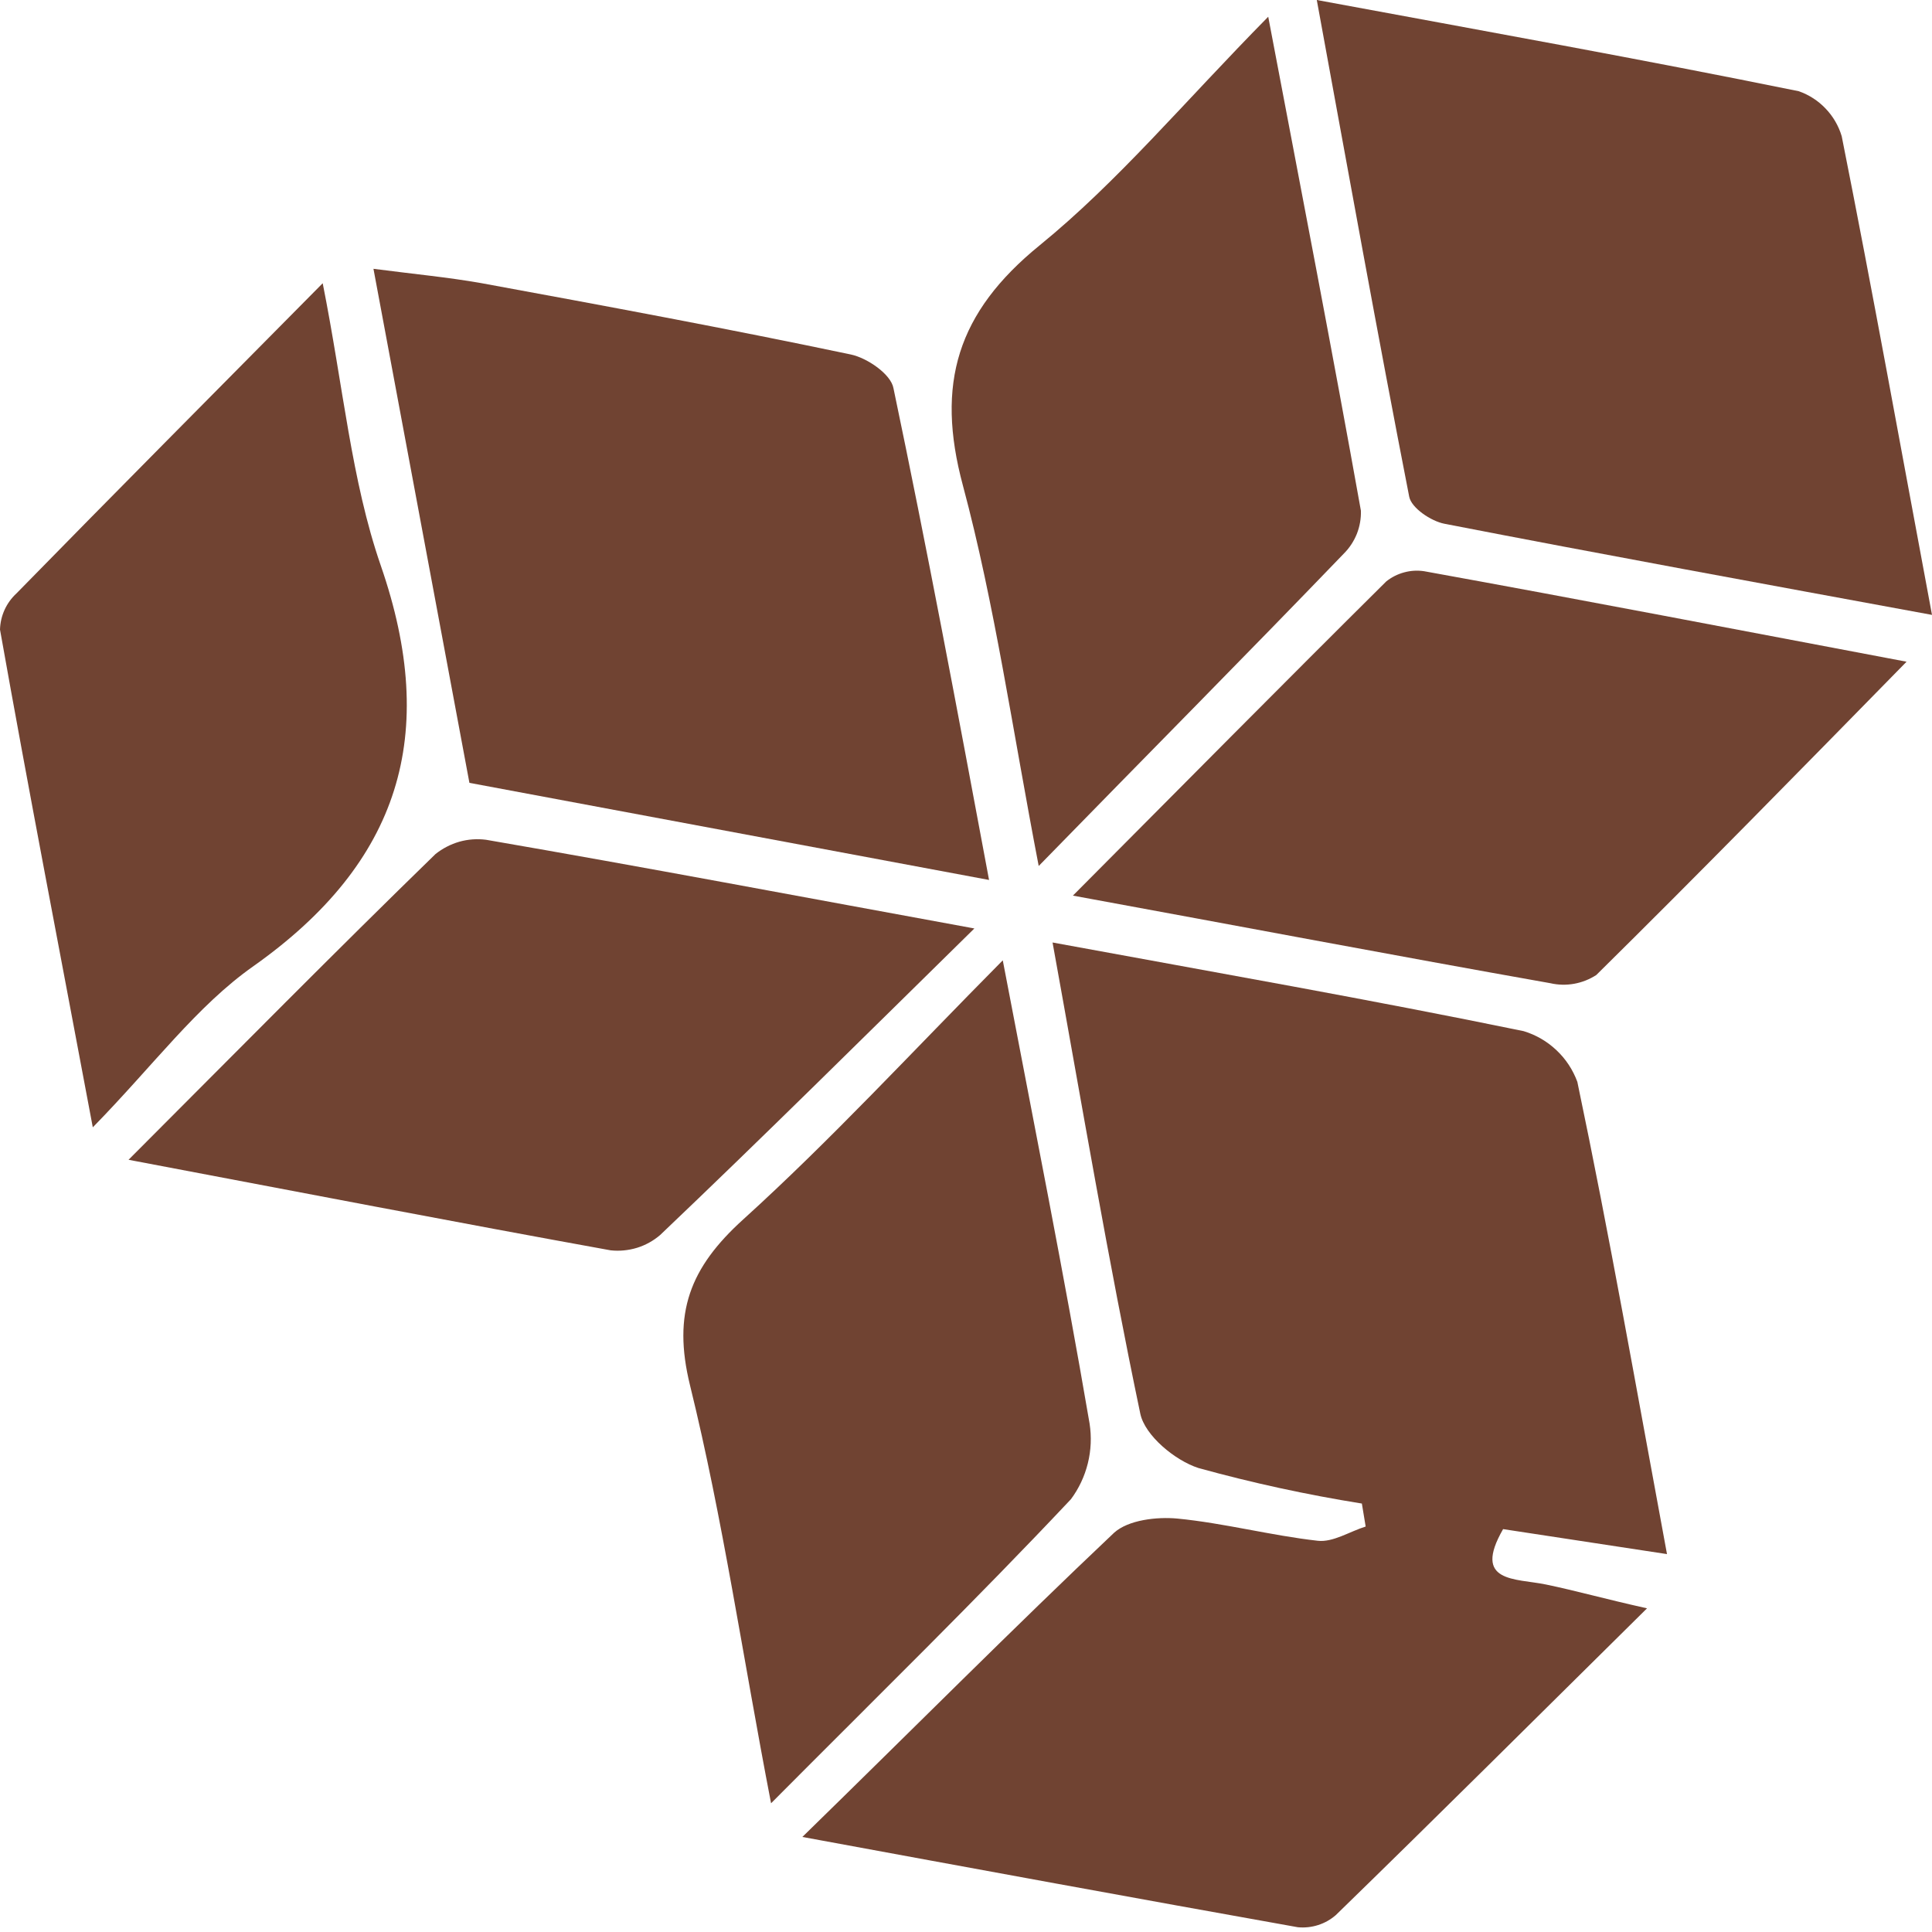 <svg width="30" height="30" viewBox="0 0 30 30" fill="none" xmlns="http://www.w3.org/2000/svg">
<path d="M16.344 14.635C18.889 15.103 21.282 15.522 23.661 16.012C23.851 16.07 24.025 16.171 24.169 16.308C24.314 16.444 24.424 16.612 24.493 16.799C24.992 19.178 25.411 21.575 25.885 24.132L23.34 23.744C22.858 24.582 23.532 24.506 24.005 24.604C24.477 24.702 24.91 24.826 25.575 24.974C23.878 26.651 22.32 28.203 20.743 29.737C20.663 29.807 20.569 29.86 20.468 29.892C20.366 29.925 20.259 29.936 20.153 29.926C17.665 29.482 15.184 29.026 12.459 28.524C14.195 26.83 15.721 25.294 17.299 23.801C17.521 23.6 17.965 23.551 18.28 23.58C19.011 23.651 19.732 23.843 20.462 23.925C20.699 23.952 20.958 23.781 21.206 23.704L21.147 23.347C20.291 23.21 19.443 23.026 18.608 22.795C18.244 22.677 17.779 22.291 17.707 21.954C17.209 19.577 16.805 17.18 16.344 14.635Z" fill="#704332"/>
<path d="M15.358 13.664L7.289 12.156C6.799 9.527 6.313 6.932 5.799 4.174C6.429 4.256 6.954 4.305 7.471 4.396C9.387 4.748 11.302 5.103 13.209 5.504C13.466 5.557 13.837 5.812 13.874 6.03C14.393 8.504 14.859 10.99 15.358 13.664Z" fill="#704332"/>
<path d="M30 9.548C27.339 9.058 24.886 8.61 22.43 8.133C22.221 8.093 21.915 7.887 21.882 7.712C21.39 5.193 20.935 2.661 20.447 0C23.055 0.483 25.494 0.92 27.933 1.417C28.091 1.473 28.234 1.565 28.349 1.687C28.465 1.808 28.55 1.955 28.598 2.115C29.079 4.528 29.514 6.949 30 9.548Z" fill="#704332"/>
<path d="M19.693 0.26C20.218 3.025 20.693 5.475 21.132 7.93C21.136 8.053 21.114 8.175 21.069 8.29C21.023 8.404 20.955 8.508 20.868 8.595C19.362 10.16 17.834 11.699 16.129 13.447C15.717 11.309 15.448 9.391 14.952 7.539C14.526 5.958 14.863 4.852 16.143 3.81C17.36 2.819 18.384 1.588 19.693 0.26Z" fill="#704332"/>
<path d="M1.996 18.009C3.69 16.312 5.211 14.771 6.763 13.261C6.873 13.174 6.998 13.109 7.133 13.07C7.268 13.032 7.409 13.022 7.548 13.04C10.001 13.463 12.449 13.927 15.13 14.417C13.411 16.106 11.85 17.656 10.251 19.177C10.146 19.267 10.024 19.335 9.891 19.376C9.759 19.416 9.62 19.43 9.482 19.415C7.067 18.978 4.657 18.512 1.996 18.009Z" fill="#704332"/>
<path d="M1.441 17.505C0.925 14.754 0.443 12.268 0 9.776C0.003 9.67 0.027 9.566 0.071 9.469C0.115 9.373 0.177 9.287 0.255 9.215C1.774 7.662 3.304 6.124 5.011 4.398C5.333 6.019 5.455 7.456 5.912 8.78C6.823 11.41 6.209 13.394 3.936 15.002C3.053 15.623 2.381 16.545 1.441 17.505Z" fill="#704332"/>
<path d="M15.571 14.912C16.061 17.48 16.523 19.79 16.919 22.105C16.951 22.311 16.942 22.52 16.892 22.722C16.842 22.924 16.753 23.114 16.629 23.28C15.168 24.833 13.642 26.323 11.973 28.001C11.529 25.704 11.225 23.587 10.715 21.513C10.438 20.387 10.715 19.682 11.542 18.934C12.899 17.704 14.143 16.353 15.571 14.912Z" fill="#704332"/>
<path d="M29.605 10.275C27.94 11.974 26.375 13.573 24.787 15.14C24.682 15.208 24.565 15.254 24.443 15.276C24.32 15.298 24.194 15.295 24.073 15.267C21.656 14.839 19.241 14.38 16.66 13.907C18.359 12.2 19.933 10.608 21.525 9.029C21.607 8.963 21.702 8.915 21.803 8.888C21.905 8.86 22.011 8.854 22.115 8.87C24.563 9.313 27.009 9.785 29.605 10.275Z" fill="#704332"/>
</svg>
